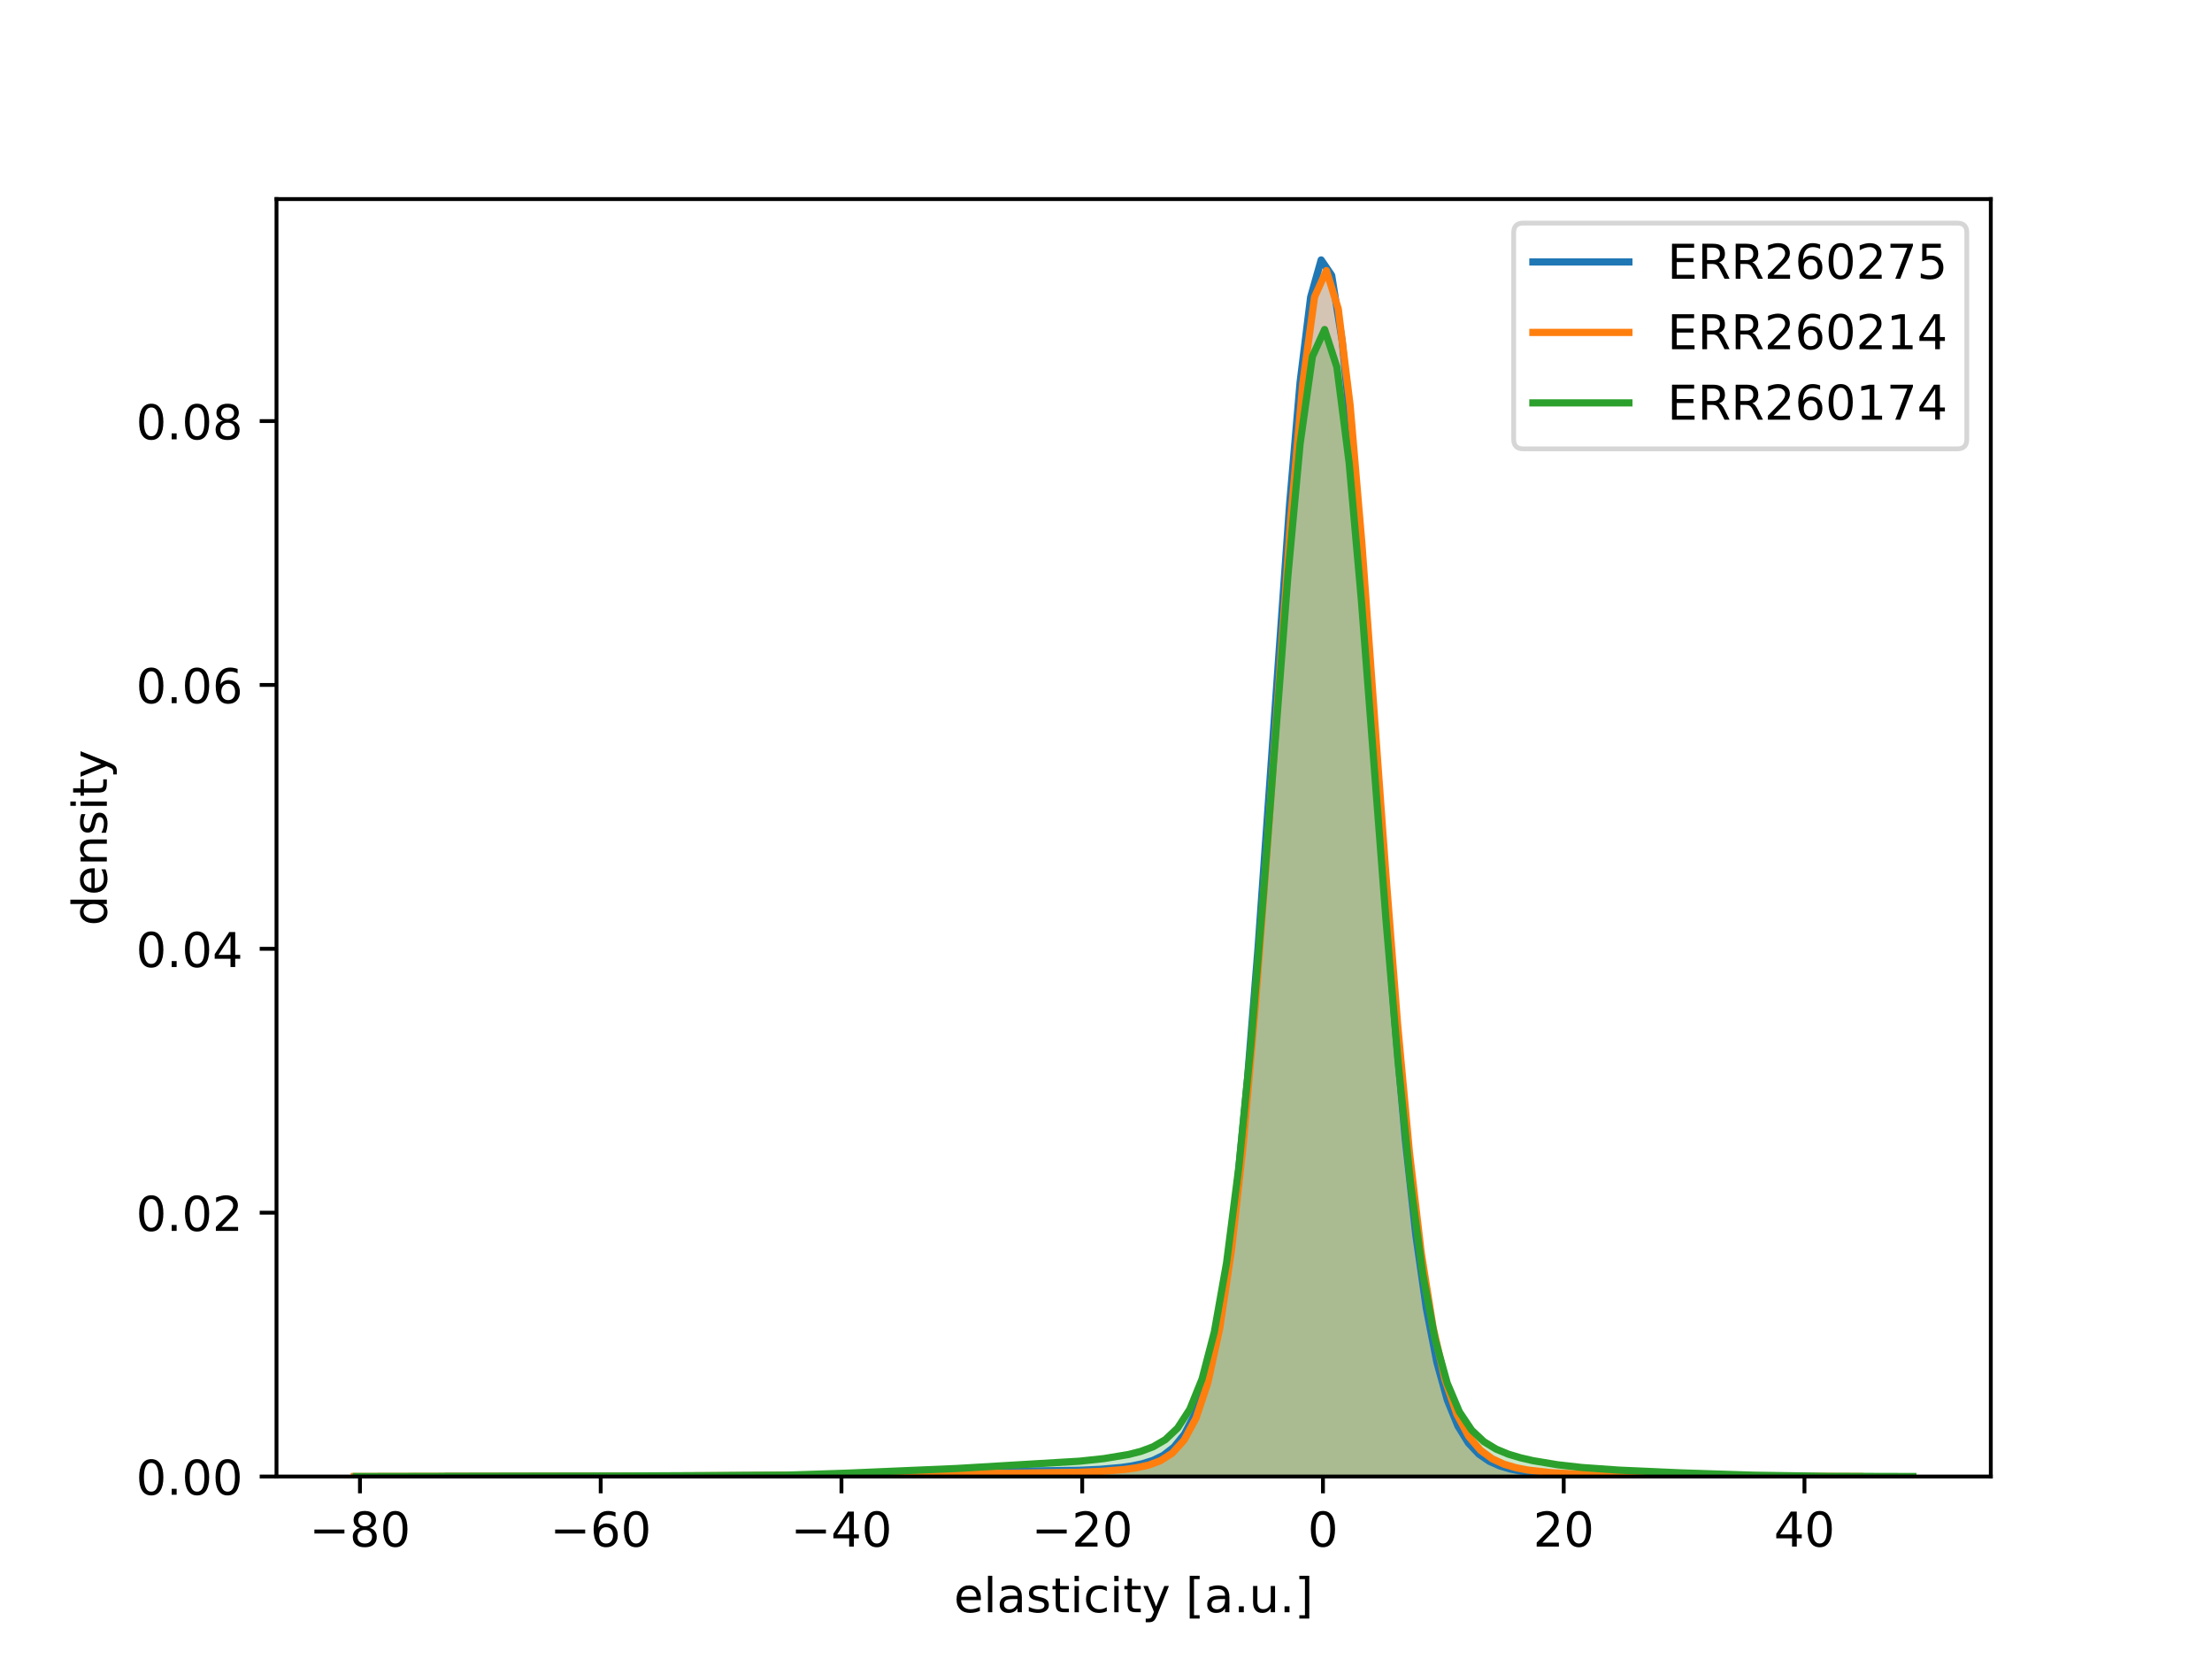<?xml version="1.0" encoding="utf-8" standalone="no"?>
<!DOCTYPE svg PUBLIC "-//W3C//DTD SVG 1.1//EN"
  "http://www.w3.org/Graphics/SVG/1.1/DTD/svg11.dtd">
<!-- Created with matplotlib (https://matplotlib.org/) -->
<svg height="345.6pt" version="1.1" viewBox="0 0 460.8 345.6" width="460.8pt" xmlns="http://www.w3.org/2000/svg" xmlns:xlink="http://www.w3.org/1999/xlink">
 <defs>
  <style type="text/css">
*{stroke-linecap:butt;stroke-linejoin:round;}
  </style>
 </defs>
 <g id="figure_1">
  <g id="patch_1">
   <path d="M 0 345.6 
L 460.8 345.6 
L 460.8 0 
L 0 0 
z
" style="fill:#ffffff;"/>
  </g>
  <g id="axes_1">
   <g id="patch_2">
    <path d="M 57.6 307.584 
L 414.72 307.584 
L 414.72 41.472 
L 57.6 41.472 
z
" style="fill:#ffffff;"/>
   </g>
   <g id="PolyCollection_1">
    <path clip-path="url(#p116150499f)" d="M 93.398 307.584 
L 93.398 307.584 
L 95.588 307.584 
L 97.779 307.584 
L 99.97 307.584 
L 102.16 307.584 
L 104.351 307.584 
L 106.542 307.584 
L 108.732 307.584 
L 110.923 307.584 
L 113.114 307.584 
L 115.304 307.584 
L 117.495 307.584 
L 119.686 307.584 
L 121.876 307.584 
L 124.067 307.584 
L 126.258 307.584 
L 128.448 307.584 
L 130.639 307.584 
L 132.829 307.584 
L 135.02 307.584 
L 137.211 307.584 
L 139.401 307.584 
L 141.592 307.584 
L 143.783 307.584 
L 145.973 307.584 
L 148.164 307.584 
L 150.355 307.584 
L 152.545 307.584 
L 154.736 307.584 
L 156.927 307.584 
L 159.117 307.584 
L 161.308 307.584 
L 163.499 307.584 
L 165.689 307.584 
L 167.88 307.584 
L 170.07 307.584 
L 172.261 307.584 
L 174.452 307.584 
L 176.642 307.584 
L 178.833 307.584 
L 181.024 307.584 
L 183.214 307.584 
L 185.405 307.584 
L 187.596 307.584 
L 189.786 307.584 
L 191.977 307.584 
L 194.168 307.584 
L 196.358 307.584 
L 198.549 307.584 
L 200.74 307.584 
L 202.93 307.584 
L 205.121 307.584 
L 207.312 307.584 
L 209.502 307.584 
L 211.693 307.584 
L 213.883 307.584 
L 216.074 307.584 
L 218.265 307.584 
L 220.455 307.584 
L 222.646 307.584 
L 224.837 307.584 
L 227.027 307.584 
L 229.218 307.584 
L 231.409 307.584 
L 233.599 307.584 
L 235.79 307.584 
L 237.981 307.584 
L 240.171 307.584 
L 242.362 307.584 
L 244.553 307.584 
L 246.743 307.584 
L 248.934 307.584 
L 251.125 307.584 
L 253.315 307.584 
L 255.506 307.584 
L 257.696 307.584 
L 259.887 307.584 
L 262.078 307.584 
L 264.268 307.584 
L 266.459 307.584 
L 268.65 307.584 
L 270.84 307.584 
L 273.031 307.584 
L 275.222 307.584 
L 277.412 307.584 
L 279.603 307.584 
L 281.794 307.584 
L 283.984 307.584 
L 286.175 307.584 
L 288.366 307.584 
L 290.556 307.584 
L 292.747 307.584 
L 294.938 307.584 
L 297.128 307.584 
L 299.319 307.584 
L 301.509 307.584 
L 303.7 307.584 
L 305.891 307.584 
L 308.081 307.584 
L 310.272 307.584 
L 312.463 307.584 
L 314.653 307.584 
L 316.844 307.584 
L 319.035 307.584 
L 321.225 307.584 
L 323.416 307.584 
L 325.607 307.584 
L 327.797 307.584 
L 329.988 307.584 
L 332.179 307.584 
L 334.369 307.584 
L 336.56 307.584 
L 338.751 307.584 
L 340.941 307.584 
L 343.132 307.584 
L 345.322 307.584 
L 347.513 307.584 
L 349.704 307.584 
L 351.894 307.584 
L 354.085 307.584 
L 356.276 307.584 
L 358.466 307.584 
L 360.657 307.584 
L 362.848 307.584 
L 365.038 307.584 
L 367.229 307.584 
L 369.42 307.584 
L 371.61 307.584 
L 371.61 307.584 
L 371.61 307.584 
L 369.42 307.584 
L 367.229 307.583 
L 365.038 307.583 
L 362.848 307.582 
L 360.657 307.581 
L 358.466 307.579 
L 356.276 307.576 
L 354.085 307.572 
L 351.894 307.567 
L 349.704 307.56 
L 347.513 307.551 
L 345.322 307.539 
L 343.132 307.525 
L 340.941 307.507 
L 338.751 307.486 
L 336.56 307.46 
L 334.369 307.429 
L 332.179 307.39 
L 329.988 307.342 
L 327.797 307.281 
L 325.607 307.202 
L 323.416 307.095 
L 321.225 306.95 
L 319.035 306.746 
L 316.844 306.455 
L 314.653 306.028 
L 312.463 305.39 
L 310.272 304.418 
L 308.081 302.92 
L 305.891 300.602 
L 303.7 297.042 
L 301.509 291.669 
L 299.319 283.77 
L 297.128 272.547 
L 294.938 257.24 
L 292.747 237.324 
L 290.556 212.745 
L 288.366 184.158 
L 286.175 153.076 
L 283.984 121.858 
L 281.794 93.471 
L 279.603 71.055 
L 277.412 57.35 
L 275.222 54.144 
L 273.031 61.884 
L 270.84 79.576 
L 268.65 104.997 
L 266.459 135.163 
L 264.268 166.906 
L 262.078 197.42 
L 259.887 224.633 
L 257.696 247.36 
L 255.506 265.253 
L 253.315 278.601 
L 251.125 288.084 
L 248.934 294.536 
L 246.743 298.767 
L 244.553 301.467 
L 242.362 303.166 
L 240.171 304.236 
L 237.981 304.923 
L 235.79 305.38 
L 233.599 305.696 
L 231.409 305.922 
L 229.218 306.086 
L 227.027 306.204 
L 224.837 306.288 
L 222.646 306.345 
L 220.455 306.382 
L 218.265 306.407 
L 216.074 306.426 
L 213.883 306.445 
L 211.693 306.469 
L 209.502 306.502 
L 207.312 306.544 
L 205.121 306.595 
L 202.93 306.654 
L 200.74 306.718 
L 198.549 306.784 
L 196.358 306.848 
L 194.168 306.908 
L 191.977 306.962 
L 189.786 307.01 
L 187.596 307.051 
L 185.405 307.086 
L 183.214 307.117 
L 181.024 307.145 
L 178.833 307.172 
L 176.642 307.198 
L 174.452 307.224 
L 172.261 307.251 
L 170.07 307.279 
L 167.88 307.306 
L 165.689 307.334 
L 163.499 307.359 
L 161.308 307.383 
L 159.117 307.404 
L 156.927 307.423 
L 154.736 307.439 
L 152.545 307.453 
L 150.355 307.464 
L 148.164 307.474 
L 145.973 307.483 
L 143.783 307.491 
L 141.592 307.498 
L 139.401 307.504 
L 137.211 307.508 
L 135.02 307.512 
L 132.829 307.515 
L 130.639 307.518 
L 128.448 307.52 
L 126.258 307.524 
L 124.067 307.528 
L 121.876 307.534 
L 119.686 307.54 
L 117.495 307.547 
L 115.304 307.553 
L 113.114 307.56 
L 110.923 307.566 
L 108.732 307.571 
L 106.542 307.575 
L 104.351 307.578 
L 102.16 307.58 
L 99.97 307.582 
L 97.779 307.583 
L 95.588 307.583 
L 93.398 307.584 
z
" style="fill:#1f77b4;fill-opacity:0.25;"/>
   </g>
   <g id="PolyCollection_2">
    <path clip-path="url(#p116150499f)" d="M 73.833 307.584 
L 73.833 307.584 
L 76.302 307.584 
L 78.771 307.584 
L 81.241 307.584 
L 83.71 307.584 
L 86.179 307.584 
L 88.649 307.584 
L 91.118 307.584 
L 93.587 307.584 
L 96.057 307.584 
L 98.526 307.584 
L 100.995 307.584 
L 103.464 307.584 
L 105.934 307.584 
L 108.403 307.584 
L 110.872 307.584 
L 113.342 307.584 
L 115.811 307.584 
L 118.28 307.584 
L 120.75 307.584 
L 123.219 307.584 
L 125.688 307.584 
L 128.158 307.584 
L 130.627 307.584 
L 133.096 307.584 
L 135.566 307.584 
L 138.035 307.584 
L 140.504 307.584 
L 142.973 307.584 
L 145.443 307.584 
L 147.912 307.584 
L 150.381 307.584 
L 152.851 307.584 
L 155.32 307.584 
L 157.789 307.584 
L 160.259 307.584 
L 162.728 307.584 
L 165.197 307.584 
L 167.667 307.584 
L 170.136 307.584 
L 172.605 307.584 
L 175.075 307.584 
L 177.544 307.584 
L 180.013 307.584 
L 182.482 307.584 
L 184.952 307.584 
L 187.421 307.584 
L 189.89 307.584 
L 192.36 307.584 
L 194.829 307.584 
L 197.298 307.584 
L 199.768 307.584 
L 202.237 307.584 
L 204.706 307.584 
L 207.176 307.584 
L 209.645 307.584 
L 212.114 307.584 
L 214.583 307.584 
L 217.053 307.584 
L 219.522 307.584 
L 221.991 307.584 
L 224.461 307.584 
L 226.93 307.584 
L 229.399 307.584 
L 231.869 307.584 
L 234.338 307.584 
L 236.807 307.584 
L 239.277 307.584 
L 241.746 307.584 
L 244.215 307.584 
L 246.685 307.584 
L 249.154 307.584 
L 251.623 307.584 
L 254.092 307.584 
L 256.562 307.584 
L 259.031 307.584 
L 261.5 307.584 
L 263.97 307.584 
L 266.439 307.584 
L 268.908 307.584 
L 271.378 307.584 
L 273.847 307.584 
L 276.316 307.584 
L 278.786 307.584 
L 281.255 307.584 
L 283.724 307.584 
L 286.194 307.584 
L 288.663 307.584 
L 291.132 307.584 
L 293.601 307.584 
L 296.071 307.584 
L 298.54 307.584 
L 301.009 307.584 
L 303.479 307.584 
L 305.948 307.584 
L 308.417 307.584 
L 310.887 307.584 
L 313.356 307.584 
L 315.825 307.584 
L 318.295 307.584 
L 320.764 307.584 
L 323.233 307.584 
L 325.703 307.584 
L 328.172 307.584 
L 330.641 307.584 
L 333.11 307.584 
L 335.58 307.584 
L 338.049 307.584 
L 340.518 307.584 
L 342.988 307.584 
L 345.457 307.584 
L 347.926 307.584 
L 350.396 307.584 
L 352.865 307.584 
L 355.334 307.584 
L 357.804 307.584 
L 360.273 307.584 
L 362.742 307.584 
L 365.212 307.584 
L 367.681 307.584 
L 370.15 307.584 
L 372.619 307.584 
L 375.089 307.584 
L 377.558 307.584 
L 380.027 307.584 
L 382.497 307.584 
L 384.966 307.584 
L 387.435 307.584 
L 387.435 307.584 
L 387.435 307.584 
L 384.966 307.583 
L 382.497 307.582 
L 380.027 307.58 
L 377.558 307.577 
L 375.089 307.571 
L 372.619 307.561 
L 370.15 307.545 
L 367.681 307.523 
L 365.212 307.493 
L 362.742 307.454 
L 360.273 307.408 
L 357.804 307.356 
L 355.334 307.304 
L 352.865 307.255 
L 350.396 307.214 
L 347.926 307.184 
L 345.457 307.167 
L 342.988 307.16 
L 340.518 307.161 
L 338.049 307.163 
L 335.58 307.16 
L 333.11 307.145 
L 330.641 307.108 
L 328.172 307.044 
L 325.703 306.94 
L 323.233 306.785 
L 320.764 306.561 
L 318.295 306.236 
L 315.825 305.759 
L 313.356 305.037 
L 310.887 303.911 
L 308.417 302.111 
L 305.948 299.212 
L 303.479 294.582 
L 301.009 287.366 
L 298.54 276.528 
L 296.071 261 
L 293.601 239.961 
L 291.132 213.215 
L 288.663 181.593 
L 286.194 147.21 
L 283.724 113.431 
L 281.255 84.422 
L 278.786 64.342 
L 276.316 56.368 
L 273.847 61.865 
L 271.378 80.008 
L 268.908 107.991 
L 266.439 141.749 
L 263.97 176.945 
L 261.5 209.873 
L 259.031 238.038 
L 256.562 260.309 
L 254.092 276.715 
L 251.623 288.044 
L 249.154 295.424 
L 246.685 299.995 
L 244.215 302.715 
L 241.746 304.295 
L 239.277 305.213 
L 236.807 305.761 
L 234.338 306.108 
L 231.869 306.343 
L 229.399 306.51 
L 226.93 306.631 
L 224.461 306.717 
L 221.991 306.777 
L 219.522 306.818 
L 217.053 306.846 
L 214.583 306.868 
L 212.114 306.889 
L 209.645 306.911 
L 207.176 306.933 
L 204.706 306.953 
L 202.237 306.968 
L 199.768 306.975 
L 197.298 306.973 
L 194.829 306.964 
L 192.36 306.952 
L 189.89 306.943 
L 187.421 306.942 
L 184.952 306.954 
L 182.482 306.979 
L 180.013 307.016 
L 177.544 307.062 
L 175.075 307.113 
L 172.605 307.164 
L 170.136 307.213 
L 167.667 307.258 
L 165.197 307.3 
L 162.728 307.338 
L 160.259 307.373 
L 157.789 307.403 
L 155.32 307.428 
L 152.851 307.447 
L 150.381 307.46 
L 147.912 307.467 
L 145.443 307.47 
L 142.973 307.471 
L 140.504 307.471 
L 138.035 307.473 
L 135.566 307.477 
L 133.096 307.485 
L 130.627 307.495 
L 128.158 307.508 
L 125.688 307.522 
L 123.219 307.535 
L 120.75 307.547 
L 118.28 307.556 
L 115.811 307.563 
L 113.342 307.568 
L 110.872 307.571 
L 108.403 307.573 
L 105.934 307.574 
L 103.464 307.574 
L 100.995 307.575 
L 98.526 307.576 
L 96.057 307.577 
L 93.587 307.579 
L 91.118 307.58 
L 88.649 307.581 
L 86.179 307.582 
L 83.71 307.583 
L 81.241 307.583 
L 78.771 307.584 
L 76.302 307.584 
L 73.833 307.584 
z
" style="fill:#ff7f0e;fill-opacity:0.25;"/>
   </g>
   <g id="PolyCollection_3">
    <path clip-path="url(#p116150499f)" d="M 74.254 307.584 
L 74.254 307.584 
L 76.807 307.584 
L 79.36 307.584 
L 81.913 307.584 
L 84.466 307.584 
L 87.019 307.584 
L 89.572 307.584 
L 92.125 307.584 
L 94.678 307.584 
L 97.231 307.584 
L 99.784 307.584 
L 102.337 307.584 
L 104.89 307.584 
L 107.443 307.584 
L 109.996 307.584 
L 112.549 307.584 
L 115.102 307.584 
L 117.655 307.584 
L 120.208 307.584 
L 122.761 307.584 
L 125.314 307.584 
L 127.867 307.584 
L 130.42 307.584 
L 132.973 307.584 
L 135.526 307.584 
L 138.079 307.584 
L 140.632 307.584 
L 143.185 307.584 
L 145.738 307.584 
L 148.291 307.584 
L 150.845 307.584 
L 153.398 307.584 
L 155.951 307.584 
L 158.504 307.584 
L 161.057 307.584 
L 163.61 307.584 
L 166.163 307.584 
L 168.716 307.584 
L 171.269 307.584 
L 173.822 307.584 
L 176.375 307.584 
L 178.928 307.584 
L 181.481 307.584 
L 184.034 307.584 
L 186.587 307.584 
L 189.14 307.584 
L 191.693 307.584 
L 194.246 307.584 
L 196.799 307.584 
L 199.352 307.584 
L 201.905 307.584 
L 204.458 307.584 
L 207.011 307.584 
L 209.564 307.584 
L 212.117 307.584 
L 214.67 307.584 
L 217.223 307.584 
L 219.776 307.584 
L 222.329 307.584 
L 224.882 307.584 
L 227.435 307.584 
L 229.988 307.584 
L 232.541 307.584 
L 235.094 307.584 
L 237.647 307.584 
L 240.2 307.584 
L 242.753 307.584 
L 245.306 307.584 
L 247.859 307.584 
L 250.412 307.584 
L 252.965 307.584 
L 255.518 307.584 
L 258.071 307.584 
L 260.624 307.584 
L 263.177 307.584 
L 265.73 307.584 
L 268.283 307.584 
L 270.836 307.584 
L 273.389 307.584 
L 275.942 307.584 
L 278.495 307.584 
L 281.048 307.584 
L 283.601 307.584 
L 286.154 307.584 
L 288.707 307.584 
L 291.261 307.584 
L 293.814 307.584 
L 296.367 307.584 
L 298.92 307.584 
L 301.473 307.584 
L 304.026 307.584 
L 306.579 307.584 
L 309.132 307.584 
L 311.685 307.584 
L 314.238 307.584 
L 316.791 307.584 
L 319.344 307.584 
L 321.897 307.584 
L 324.45 307.584 
L 327.003 307.584 
L 329.556 307.584 
L 332.109 307.584 
L 334.662 307.584 
L 337.215 307.584 
L 339.768 307.584 
L 342.321 307.584 
L 344.874 307.584 
L 347.427 307.584 
L 349.98 307.584 
L 352.533 307.584 
L 355.086 307.584 
L 357.639 307.584 
L 360.192 307.584 
L 362.745 307.584 
L 365.298 307.584 
L 367.851 307.584 
L 370.404 307.584 
L 372.957 307.584 
L 375.51 307.584 
L 378.063 307.584 
L 380.616 307.584 
L 383.169 307.584 
L 385.722 307.584 
L 388.275 307.584 
L 390.828 307.584 
L 393.381 307.584 
L 395.934 307.584 
L 398.487 307.584 
L 398.487 307.583 
L 398.487 307.583 
L 395.934 307.582 
L 393.381 307.581 
L 390.828 307.578 
L 388.275 307.574 
L 385.722 307.566 
L 383.169 307.555 
L 380.616 307.539 
L 378.063 307.518 
L 375.51 307.49 
L 372.957 307.457 
L 370.404 307.416 
L 367.851 307.368 
L 365.298 307.312 
L 362.745 307.249 
L 360.192 307.177 
L 357.639 307.098 
L 355.086 307.01 
L 352.533 306.916 
L 349.98 306.817 
L 347.427 306.714 
L 344.874 306.608 
L 342.321 306.497 
L 339.768 306.38 
L 337.215 306.25 
L 334.662 306.101 
L 332.109 305.924 
L 329.556 305.71 
L 327.003 305.45 
L 324.45 305.134 
L 321.897 304.75 
L 319.344 304.281 
L 316.791 303.696 
L 314.238 302.934 
L 311.685 301.881 
L 309.132 300.331 
L 306.579 297.932 
L 304.026 294.127 
L 301.473 288.112 
L 298.92 278.853 
L 296.367 265.205 
L 293.814 246.182 
L 291.261 221.365 
L 288.707 191.358 
L 286.154 158.132 
L 283.601 125.038 
L 281.048 96.365 
L 278.495 76.461 
L 275.942 68.647 
L 273.389 74.297 
L 270.836 92.443 
L 268.283 120.047 
L 265.73 152.849 
L 263.177 186.456 
L 260.624 217.285 
L 258.071 243.099 
L 255.518 263.07 
L 252.965 277.479 
L 250.412 287.261 
L 247.859 293.576 
L 245.306 297.506 
L 242.753 299.911 
L 240.2 301.396 
L 237.647 302.349 
L 235.094 303 
L 232.541 303.477 
L 229.988 303.848 
L 227.435 304.147 
L 224.882 304.393 
L 222.329 304.599 
L 219.776 304.775 
L 217.223 304.929 
L 214.67 305.07 
L 212.117 305.206 
L 209.564 305.342 
L 207.011 305.481 
L 204.458 305.624 
L 201.905 305.768 
L 199.352 305.91 
L 196.799 306.046 
L 194.246 306.172 
L 191.693 306.289 
L 189.14 306.397 
L 186.587 306.498 
L 184.034 306.595 
L 181.481 306.692 
L 178.928 306.791 
L 176.375 306.89 
L 173.822 306.988 
L 171.269 307.082 
L 168.716 307.169 
L 166.163 307.245 
L 163.61 307.307 
L 161.057 307.356 
L 158.504 307.39 
L 155.951 307.413 
L 153.398 307.427 
L 150.845 307.435 
L 148.291 307.439 
L 145.738 307.442 
L 143.185 307.445 
L 140.632 307.449 
L 138.079 307.454 
L 135.526 307.46 
L 132.973 307.467 
L 130.42 307.475 
L 127.867 307.483 
L 125.314 307.491 
L 122.761 307.498 
L 120.208 307.506 
L 117.655 307.513 
L 115.102 307.52 
L 112.549 307.528 
L 109.996 307.535 
L 107.443 307.543 
L 104.89 307.551 
L 102.337 307.558 
L 99.784 307.564 
L 97.231 307.57 
L 94.678 307.574 
L 92.125 307.577 
L 89.572 307.58 
L 87.019 307.581 
L 84.466 307.582 
L 81.913 307.583 
L 79.36 307.583 
L 76.807 307.584 
L 74.254 307.584 
z
" style="fill:#2ca02c;fill-opacity:0.25;"/>
   </g>
   <g id="matplotlib.axis_1">
    <g id="xtick_1">
     <g id="line2d_1">
      <defs>
       <path d="M 0 0 
L 0 3.5 
" id="m11289511c4" style="stroke:#000000;stroke-width:0.8;"/>
      </defs>
      <g>
       <use style="stroke:#000000;stroke-width:0.8;" x="74.985" xlink:href="#m11289511c4" y="307.584"/>
      </g>
     </g>
     <g id="text_1">
      <!-- −80 -->
      <defs>
       <path d="M 10.594 35.5 
L 73.188 35.5 
L 73.188 27.203 
L 10.594 27.203 
z
" id="DejaVuSans-8722"/>
       <path d="M 31.781 34.625 
Q 24.75 34.625 20.719 30.859 
Q 16.703 27.094 16.703 20.516 
Q 16.703 13.922 20.719 10.156 
Q 24.75 6.391 31.781 6.391 
Q 38.812 6.391 42.859 10.172 
Q 46.922 13.969 46.922 20.516 
Q 46.922 27.094 42.891 30.859 
Q 38.875 34.625 31.781 34.625 
z
M 21.922 38.812 
Q 15.578 40.375 12.031 44.719 
Q 8.5 49.078 8.5 55.328 
Q 8.5 64.062 14.719 69.141 
Q 20.953 74.219 31.781 74.219 
Q 42.672 74.219 48.875 69.141 
Q 55.078 64.062 55.078 55.328 
Q 55.078 49.078 51.531 44.719 
Q 48 40.375 41.703 38.812 
Q 48.828 37.156 52.797 32.312 
Q 56.781 27.484 56.781 20.516 
Q 56.781 9.906 50.312 4.234 
Q 43.844 -1.422 31.781 -1.422 
Q 19.734 -1.422 13.25 4.234 
Q 6.781 9.906 6.781 20.516 
Q 6.781 27.484 10.781 32.312 
Q 14.797 37.156 21.922 38.812 
z
M 18.312 54.391 
Q 18.312 48.734 21.844 45.562 
Q 25.391 42.391 31.781 42.391 
Q 38.141 42.391 41.719 45.562 
Q 45.312 48.734 45.312 54.391 
Q 45.312 60.062 41.719 63.234 
Q 38.141 66.406 31.781 66.406 
Q 25.391 66.406 21.844 63.234 
Q 18.312 60.062 18.312 54.391 
z
" id="DejaVuSans-56"/>
       <path d="M 31.781 66.406 
Q 24.172 66.406 20.328 58.906 
Q 16.5 51.422 16.5 36.375 
Q 16.5 21.391 20.328 13.891 
Q 24.172 6.391 31.781 6.391 
Q 39.453 6.391 43.281 13.891 
Q 47.125 21.391 47.125 36.375 
Q 47.125 51.422 43.281 58.906 
Q 39.453 66.406 31.781 66.406 
z
M 31.781 74.219 
Q 44.047 74.219 50.516 64.516 
Q 56.984 54.828 56.984 36.375 
Q 56.984 17.969 50.516 8.266 
Q 44.047 -1.422 31.781 -1.422 
Q 19.531 -1.422 13.062 8.266 
Q 6.594 17.969 6.594 36.375 
Q 6.594 54.828 13.062 64.516 
Q 19.531 74.219 31.781 74.219 
z
" id="DejaVuSans-48"/>
      </defs>
      <g transform="translate(64.433 322.182)scale(0.1 -0.1)">
       <use xlink:href="#DejaVuSans-8722"/>
       <use x="83.789" xlink:href="#DejaVuSans-56"/>
       <use x="147.412" xlink:href="#DejaVuSans-48"/>
      </g>
     </g>
    </g>
    <g id="xtick_2">
     <g id="line2d_2">
      <g>
       <use style="stroke:#000000;stroke-width:0.8;" x="125.138" xlink:href="#m11289511c4" y="307.584"/>
      </g>
     </g>
     <g id="text_2">
      <!-- −60 -->
      <defs>
       <path d="M 33.016 40.375 
Q 26.375 40.375 22.484 35.828 
Q 18.609 31.297 18.609 23.391 
Q 18.609 15.531 22.484 10.953 
Q 26.375 6.391 33.016 6.391 
Q 39.656 6.391 43.531 10.953 
Q 47.406 15.531 47.406 23.391 
Q 47.406 31.297 43.531 35.828 
Q 39.656 40.375 33.016 40.375 
z
M 52.594 71.297 
L 52.594 62.312 
Q 48.875 64.062 45.094 64.984 
Q 41.312 65.922 37.594 65.922 
Q 27.828 65.922 22.672 59.328 
Q 17.531 52.734 16.797 39.406 
Q 19.672 43.656 24.016 45.922 
Q 28.375 48.188 33.594 48.188 
Q 44.578 48.188 50.953 41.516 
Q 57.328 34.859 57.328 23.391 
Q 57.328 12.156 50.688 5.359 
Q 44.047 -1.422 33.016 -1.422 
Q 20.359 -1.422 13.672 8.266 
Q 6.984 17.969 6.984 36.375 
Q 6.984 53.656 15.188 63.938 
Q 23.391 74.219 37.203 74.219 
Q 40.922 74.219 44.703 73.484 
Q 48.484 72.75 52.594 71.297 
z
" id="DejaVuSans-54"/>
      </defs>
      <g transform="translate(114.586 322.182)scale(0.1 -0.1)">
       <use xlink:href="#DejaVuSans-8722"/>
       <use x="83.789" xlink:href="#DejaVuSans-54"/>
       <use x="147.412" xlink:href="#DejaVuSans-48"/>
      </g>
     </g>
    </g>
    <g id="xtick_3">
     <g id="line2d_3">
      <g>
       <use style="stroke:#000000;stroke-width:0.8;" x="175.291" xlink:href="#m11289511c4" y="307.584"/>
      </g>
     </g>
     <g id="text_3">
      <!-- −40 -->
      <defs>
       <path d="M 37.797 64.312 
L 12.891 25.391 
L 37.797 25.391 
z
M 35.203 72.906 
L 47.609 72.906 
L 47.609 25.391 
L 58.016 25.391 
L 58.016 17.188 
L 47.609 17.188 
L 47.609 0 
L 37.797 0 
L 37.797 17.188 
L 4.891 17.188 
L 4.891 26.703 
z
" id="DejaVuSans-52"/>
      </defs>
      <g transform="translate(164.739 322.182)scale(0.1 -0.1)">
       <use xlink:href="#DejaVuSans-8722"/>
       <use x="83.789" xlink:href="#DejaVuSans-52"/>
       <use x="147.412" xlink:href="#DejaVuSans-48"/>
      </g>
     </g>
    </g>
    <g id="xtick_4">
     <g id="line2d_4">
      <g>
       <use style="stroke:#000000;stroke-width:0.8;" x="225.444" xlink:href="#m11289511c4" y="307.584"/>
      </g>
     </g>
     <g id="text_4">
      <!-- −20 -->
      <defs>
       <path d="M 19.188 8.297 
L 53.609 8.297 
L 53.609 0 
L 7.328 0 
L 7.328 8.297 
Q 12.938 14.109 22.625 23.891 
Q 32.328 33.688 34.812 36.531 
Q 39.547 41.844 41.422 45.531 
Q 43.312 49.219 43.312 52.781 
Q 43.312 58.594 39.234 62.25 
Q 35.156 65.922 28.609 65.922 
Q 23.969 65.922 18.812 64.312 
Q 13.672 62.703 7.812 59.422 
L 7.812 69.391 
Q 13.766 71.781 18.938 73 
Q 24.125 74.219 28.422 74.219 
Q 39.75 74.219 46.484 68.547 
Q 53.219 62.891 53.219 53.422 
Q 53.219 48.922 51.531 44.891 
Q 49.859 40.875 45.406 35.406 
Q 44.188 33.984 37.641 27.219 
Q 31.109 20.453 19.188 8.297 
z
" id="DejaVuSans-50"/>
      </defs>
      <g transform="translate(214.892 322.182)scale(0.1 -0.1)">
       <use xlink:href="#DejaVuSans-8722"/>
       <use x="83.789" xlink:href="#DejaVuSans-50"/>
       <use x="147.412" xlink:href="#DejaVuSans-48"/>
      </g>
     </g>
    </g>
    <g id="xtick_5">
     <g id="line2d_5">
      <g>
       <use style="stroke:#000000;stroke-width:0.8;" x="275.597" xlink:href="#m11289511c4" y="307.584"/>
      </g>
     </g>
     <g id="text_5">
      <!-- 0 -->
      <g transform="translate(272.416 322.182)scale(0.1 -0.1)">
       <use xlink:href="#DejaVuSans-48"/>
      </g>
     </g>
    </g>
    <g id="xtick_6">
     <g id="line2d_6">
      <g>
       <use style="stroke:#000000;stroke-width:0.8;" x="325.75" xlink:href="#m11289511c4" y="307.584"/>
      </g>
     </g>
     <g id="text_6">
      <!-- 20 -->
      <g transform="translate(319.387 322.182)scale(0.1 -0.1)">
       <use xlink:href="#DejaVuSans-50"/>
       <use x="63.623" xlink:href="#DejaVuSans-48"/>
      </g>
     </g>
    </g>
    <g id="xtick_7">
     <g id="line2d_7">
      <g>
       <use style="stroke:#000000;stroke-width:0.8;" x="375.902" xlink:href="#m11289511c4" y="307.584"/>
      </g>
     </g>
     <g id="text_7">
      <!-- 40 -->
      <g transform="translate(369.54 322.182)scale(0.1 -0.1)">
       <use xlink:href="#DejaVuSans-52"/>
       <use x="63.623" xlink:href="#DejaVuSans-48"/>
      </g>
     </g>
    </g>
    <g id="text_8">
     <!-- elasticity [a.u.] -->
     <defs>
      <path d="M 56.203 29.594 
L 56.203 25.203 
L 14.891 25.203 
Q 15.484 15.922 20.484 11.062 
Q 25.484 6.203 34.422 6.203 
Q 39.594 6.203 44.453 7.469 
Q 49.312 8.734 54.109 11.281 
L 54.109 2.781 
Q 49.266 0.734 44.188 -0.344 
Q 39.109 -1.422 33.891 -1.422 
Q 20.797 -1.422 13.156 6.188 
Q 5.516 13.812 5.516 26.812 
Q 5.516 40.234 12.766 48.109 
Q 20.016 56 32.328 56 
Q 43.359 56 49.781 48.891 
Q 56.203 41.797 56.203 29.594 
z
M 47.219 32.234 
Q 47.125 39.594 43.094 43.984 
Q 39.062 48.391 32.422 48.391 
Q 24.906 48.391 20.391 44.141 
Q 15.875 39.891 15.188 32.172 
z
" id="DejaVuSans-101"/>
      <path d="M 9.422 75.984 
L 18.406 75.984 
L 18.406 0 
L 9.422 0 
z
" id="DejaVuSans-108"/>
      <path d="M 34.281 27.484 
Q 23.391 27.484 19.188 25 
Q 14.984 22.516 14.984 16.5 
Q 14.984 11.719 18.141 8.906 
Q 21.297 6.109 26.703 6.109 
Q 34.188 6.109 38.703 11.406 
Q 43.219 16.703 43.219 25.484 
L 43.219 27.484 
z
M 52.203 31.203 
L 52.203 0 
L 43.219 0 
L 43.219 8.297 
Q 40.141 3.328 35.547 0.953 
Q 30.953 -1.422 24.312 -1.422 
Q 15.922 -1.422 10.953 3.297 
Q 6 8.016 6 15.922 
Q 6 25.141 12.172 29.828 
Q 18.359 34.516 30.609 34.516 
L 43.219 34.516 
L 43.219 35.406 
Q 43.219 41.609 39.141 45 
Q 35.062 48.391 27.688 48.391 
Q 23 48.391 18.547 47.266 
Q 14.109 46.141 10.016 43.891 
L 10.016 52.203 
Q 14.938 54.109 19.578 55.047 
Q 24.219 56 28.609 56 
Q 40.484 56 46.344 49.844 
Q 52.203 43.703 52.203 31.203 
z
" id="DejaVuSans-97"/>
      <path d="M 44.281 53.078 
L 44.281 44.578 
Q 40.484 46.531 36.375 47.5 
Q 32.281 48.484 27.875 48.484 
Q 21.188 48.484 17.844 46.438 
Q 14.5 44.391 14.5 40.281 
Q 14.5 37.156 16.891 35.375 
Q 19.281 33.594 26.516 31.984 
L 29.594 31.297 
Q 39.156 29.25 43.188 25.516 
Q 47.219 21.781 47.219 15.094 
Q 47.219 7.469 41.188 3.016 
Q 35.156 -1.422 24.609 -1.422 
Q 20.219 -1.422 15.453 -0.562 
Q 10.688 0.297 5.422 2 
L 5.422 11.281 
Q 10.406 8.688 15.234 7.391 
Q 20.062 6.109 24.812 6.109 
Q 31.156 6.109 34.562 8.281 
Q 37.984 10.453 37.984 14.406 
Q 37.984 18.062 35.516 20.016 
Q 33.062 21.969 24.703 23.781 
L 21.578 24.516 
Q 13.234 26.266 9.516 29.906 
Q 5.812 33.547 5.812 39.891 
Q 5.812 47.609 11.281 51.797 
Q 16.75 56 26.812 56 
Q 31.781 56 36.172 55.266 
Q 40.578 54.547 44.281 53.078 
z
" id="DejaVuSans-115"/>
      <path d="M 18.312 70.219 
L 18.312 54.688 
L 36.812 54.688 
L 36.812 47.703 
L 18.312 47.703 
L 18.312 18.016 
Q 18.312 11.328 20.141 9.422 
Q 21.969 7.516 27.594 7.516 
L 36.812 7.516 
L 36.812 0 
L 27.594 0 
Q 17.188 0 13.234 3.875 
Q 9.281 7.766 9.281 18.016 
L 9.281 47.703 
L 2.688 47.703 
L 2.688 54.688 
L 9.281 54.688 
L 9.281 70.219 
z
" id="DejaVuSans-116"/>
      <path d="M 9.422 54.688 
L 18.406 54.688 
L 18.406 0 
L 9.422 0 
z
M 9.422 75.984 
L 18.406 75.984 
L 18.406 64.594 
L 9.422 64.594 
z
" id="DejaVuSans-105"/>
      <path d="M 48.781 52.594 
L 48.781 44.188 
Q 44.969 46.297 41.141 47.344 
Q 37.312 48.391 33.406 48.391 
Q 24.656 48.391 19.812 42.844 
Q 14.984 37.312 14.984 27.297 
Q 14.984 17.281 19.812 11.734 
Q 24.656 6.203 33.406 6.203 
Q 37.312 6.203 41.141 7.25 
Q 44.969 8.297 48.781 10.406 
L 48.781 2.094 
Q 45.016 0.344 40.984 -0.531 
Q 36.969 -1.422 32.422 -1.422 
Q 20.062 -1.422 12.781 6.344 
Q 5.516 14.109 5.516 27.297 
Q 5.516 40.672 12.859 48.328 
Q 20.219 56 33.016 56 
Q 37.156 56 41.109 55.141 
Q 45.062 54.297 48.781 52.594 
z
" id="DejaVuSans-99"/>
      <path d="M 32.172 -5.078 
Q 28.375 -14.844 24.75 -17.812 
Q 21.141 -20.797 15.094 -20.797 
L 7.906 -20.797 
L 7.906 -13.281 
L 13.188 -13.281 
Q 16.891 -13.281 18.938 -11.516 
Q 21 -9.766 23.484 -3.219 
L 25.094 0.875 
L 2.984 54.688 
L 12.5 54.688 
L 29.594 11.922 
L 46.688 54.688 
L 56.203 54.688 
z
" id="DejaVuSans-121"/>
      <path id="DejaVuSans-32"/>
      <path d="M 8.594 75.984 
L 29.297 75.984 
L 29.297 69 
L 17.578 69 
L 17.578 -6.203 
L 29.297 -6.203 
L 29.297 -13.188 
L 8.594 -13.188 
z
" id="DejaVuSans-91"/>
      <path d="M 10.688 12.406 
L 21 12.406 
L 21 0 
L 10.688 0 
z
" id="DejaVuSans-46"/>
      <path d="M 8.5 21.578 
L 8.5 54.688 
L 17.484 54.688 
L 17.484 21.922 
Q 17.484 14.156 20.5 10.266 
Q 23.531 6.391 29.594 6.391 
Q 36.859 6.391 41.078 11.031 
Q 45.312 15.672 45.312 23.688 
L 45.312 54.688 
L 54.297 54.688 
L 54.297 0 
L 45.312 0 
L 45.312 8.406 
Q 42.047 3.422 37.719 1 
Q 33.406 -1.422 27.688 -1.422 
Q 18.266 -1.422 13.375 4.438 
Q 8.5 10.297 8.5 21.578 
z
M 31.109 56 
z
" id="DejaVuSans-117"/>
      <path d="M 30.422 75.984 
L 30.422 -13.188 
L 9.719 -13.188 
L 9.719 -6.203 
L 21.391 -6.203 
L 21.391 69 
L 9.719 69 
L 9.719 75.984 
z
" id="DejaVuSans-93"/>
     </defs>
     <g transform="translate(198.717 335.861)scale(0.1 -0.1)">
      <use xlink:href="#DejaVuSans-101"/>
      <use x="61.523" xlink:href="#DejaVuSans-108"/>
      <use x="89.307" xlink:href="#DejaVuSans-97"/>
      <use x="150.586" xlink:href="#DejaVuSans-115"/>
      <use x="202.686" xlink:href="#DejaVuSans-116"/>
      <use x="241.895" xlink:href="#DejaVuSans-105"/>
      <use x="269.678" xlink:href="#DejaVuSans-99"/>
      <use x="324.658" xlink:href="#DejaVuSans-105"/>
      <use x="352.441" xlink:href="#DejaVuSans-116"/>
      <use x="391.65" xlink:href="#DejaVuSans-121"/>
      <use x="450.83" xlink:href="#DejaVuSans-32"/>
      <use x="482.617" xlink:href="#DejaVuSans-91"/>
      <use x="521.631" xlink:href="#DejaVuSans-97"/>
      <use x="582.91" xlink:href="#DejaVuSans-46"/>
      <use x="614.697" xlink:href="#DejaVuSans-117"/>
      <use x="678.076" xlink:href="#DejaVuSans-46"/>
      <use x="709.863" xlink:href="#DejaVuSans-93"/>
     </g>
    </g>
   </g>
   <g id="matplotlib.axis_2">
    <g id="ytick_1">
     <g id="line2d_8">
      <defs>
       <path d="M 0 0 
L -3.5 0 
" id="m30cb84dad3" style="stroke:#000000;stroke-width:0.8;"/>
      </defs>
      <g>
       <use style="stroke:#000000;stroke-width:0.8;" x="57.6" xlink:href="#m30cb84dad3" y="307.584"/>
      </g>
     </g>
     <g id="text_9">
      <!-- 0.00 -->
      <g transform="translate(28.334 311.383)scale(0.1 -0.1)">
       <use xlink:href="#DejaVuSans-48"/>
       <use x="63.623" xlink:href="#DejaVuSans-46"/>
       <use x="95.41" xlink:href="#DejaVuSans-48"/>
       <use x="159.033" xlink:href="#DejaVuSans-48"/>
      </g>
     </g>
    </g>
    <g id="ytick_2">
     <g id="line2d_9">
      <g>
       <use style="stroke:#000000;stroke-width:0.8;" x="57.6" xlink:href="#m30cb84dad3" y="252.618"/>
      </g>
     </g>
     <g id="text_10">
      <!-- 0.02 -->
      <g transform="translate(28.334 256.417)scale(0.1 -0.1)">
       <use xlink:href="#DejaVuSans-48"/>
       <use x="63.623" xlink:href="#DejaVuSans-46"/>
       <use x="95.41" xlink:href="#DejaVuSans-48"/>
       <use x="159.033" xlink:href="#DejaVuSans-50"/>
      </g>
     </g>
    </g>
    <g id="ytick_3">
     <g id="line2d_10">
      <g>
       <use style="stroke:#000000;stroke-width:0.8;" x="57.6" xlink:href="#m30cb84dad3" y="197.652"/>
      </g>
     </g>
     <g id="text_11">
      <!-- 0.04 -->
      <g transform="translate(28.334 201.451)scale(0.1 -0.1)">
       <use xlink:href="#DejaVuSans-48"/>
       <use x="63.623" xlink:href="#DejaVuSans-46"/>
       <use x="95.41" xlink:href="#DejaVuSans-48"/>
       <use x="159.033" xlink:href="#DejaVuSans-52"/>
      </g>
     </g>
    </g>
    <g id="ytick_4">
     <g id="line2d_11">
      <g>
       <use style="stroke:#000000;stroke-width:0.8;" x="57.6" xlink:href="#m30cb84dad3" y="142.686"/>
      </g>
     </g>
     <g id="text_12">
      <!-- 0.06 -->
      <g transform="translate(28.334 146.485)scale(0.1 -0.1)">
       <use xlink:href="#DejaVuSans-48"/>
       <use x="63.623" xlink:href="#DejaVuSans-46"/>
       <use x="95.41" xlink:href="#DejaVuSans-48"/>
       <use x="159.033" xlink:href="#DejaVuSans-54"/>
      </g>
     </g>
    </g>
    <g id="ytick_5">
     <g id="line2d_12">
      <g>
       <use style="stroke:#000000;stroke-width:0.8;" x="57.6" xlink:href="#m30cb84dad3" y="87.72"/>
      </g>
     </g>
     <g id="text_13">
      <!-- 0.08 -->
      <g transform="translate(28.334 91.52)scale(0.1 -0.1)">
       <use xlink:href="#DejaVuSans-48"/>
       <use x="63.623" xlink:href="#DejaVuSans-46"/>
       <use x="95.41" xlink:href="#DejaVuSans-48"/>
       <use x="159.033" xlink:href="#DejaVuSans-56"/>
      </g>
     </g>
    </g>
    <g id="text_14">
     <!-- density -->
     <defs>
      <path d="M 45.406 46.391 
L 45.406 75.984 
L 54.391 75.984 
L 54.391 0 
L 45.406 0 
L 45.406 8.203 
Q 42.578 3.328 38.25 0.953 
Q 33.938 -1.422 27.875 -1.422 
Q 17.969 -1.422 11.734 6.484 
Q 5.516 14.406 5.516 27.297 
Q 5.516 40.188 11.734 48.094 
Q 17.969 56 27.875 56 
Q 33.938 56 38.25 53.625 
Q 42.578 51.266 45.406 46.391 
z
M 14.797 27.297 
Q 14.797 17.391 18.875 11.75 
Q 22.953 6.109 30.078 6.109 
Q 37.203 6.109 41.297 11.75 
Q 45.406 17.391 45.406 27.297 
Q 45.406 37.203 41.297 42.844 
Q 37.203 48.484 30.078 48.484 
Q 22.953 48.484 18.875 42.844 
Q 14.797 37.203 14.797 27.297 
z
" id="DejaVuSans-100"/>
      <path d="M 54.891 33.016 
L 54.891 0 
L 45.906 0 
L 45.906 32.719 
Q 45.906 40.484 42.875 44.328 
Q 39.844 48.188 33.797 48.188 
Q 26.516 48.188 22.312 43.547 
Q 18.109 38.922 18.109 30.906 
L 18.109 0 
L 9.078 0 
L 9.078 54.688 
L 18.109 54.688 
L 18.109 46.188 
Q 21.344 51.125 25.703 53.562 
Q 30.078 56 35.797 56 
Q 45.219 56 50.047 50.172 
Q 54.891 44.344 54.891 33.016 
z
" id="DejaVuSans-110"/>
     </defs>
     <g transform="translate(22.255 192.861)rotate(-90)scale(0.1 -0.1)">
      <use xlink:href="#DejaVuSans-100"/>
      <use x="63.477" xlink:href="#DejaVuSans-101"/>
      <use x="125" xlink:href="#DejaVuSans-110"/>
      <use x="188.379" xlink:href="#DejaVuSans-115"/>
      <use x="240.479" xlink:href="#DejaVuSans-105"/>
      <use x="268.262" xlink:href="#DejaVuSans-116"/>
      <use x="307.471" xlink:href="#DejaVuSans-121"/>
     </g>
    </g>
   </g>
   <g id="line2d_13">
    <path clip-path="url(#p116150499f)" d="M 93.398 307.584 
L 148.164 307.474 
L 170.07 307.279 
L 196.358 306.848 
L 213.883 306.445 
L 224.837 306.288 
L 229.218 306.086 
L 233.599 305.696 
L 235.79 305.38 
L 237.981 304.923 
L 240.171 304.236 
L 242.362 303.166 
L 244.553 301.467 
L 246.743 298.767 
L 248.934 294.536 
L 251.125 288.084 
L 253.315 278.601 
L 255.506 265.253 
L 257.696 247.36 
L 259.887 224.633 
L 262.078 197.42 
L 268.65 104.997 
L 270.84 79.576 
L 273.031 61.884 
L 275.222 54.144 
L 277.412 57.35 
L 279.603 71.055 
L 281.794 93.471 
L 283.984 121.858 
L 288.366 184.158 
L 290.556 212.745 
L 292.747 237.324 
L 294.938 257.24 
L 297.128 272.547 
L 299.319 283.77 
L 301.509 291.669 
L 303.7 297.042 
L 305.891 300.602 
L 308.081 302.92 
L 310.272 304.418 
L 312.463 305.39 
L 314.653 306.028 
L 316.844 306.455 
L 321.225 306.95 
L 327.797 307.281 
L 338.751 307.486 
L 358.466 307.579 
L 371.61 307.584 
L 371.61 307.584 
" style="fill:none;stroke:#1f77b4;stroke-linecap:square;stroke-width:1.5;"/>
   </g>
   <g id="line2d_14">
    <path clip-path="url(#p116150499f)" d="M 73.833 307.584 
L 138.035 307.473 
L 160.259 307.373 
L 194.829 306.964 
L 209.645 306.911 
L 224.461 306.717 
L 229.399 306.51 
L 234.338 306.108 
L 236.807 305.761 
L 239.277 305.213 
L 241.746 304.295 
L 244.215 302.715 
L 246.685 299.995 
L 249.154 295.424 
L 251.623 288.044 
L 254.092 276.715 
L 256.562 260.309 
L 259.031 238.038 
L 261.5 209.873 
L 263.97 176.945 
L 268.908 107.991 
L 271.378 80.008 
L 273.847 61.865 
L 276.316 56.368 
L 278.786 64.342 
L 281.255 84.422 
L 283.724 113.431 
L 288.663 181.593 
L 291.132 213.215 
L 293.601 239.961 
L 296.071 261 
L 298.54 276.528 
L 301.009 287.366 
L 303.479 294.582 
L 305.948 299.212 
L 308.417 302.111 
L 310.887 303.911 
L 313.356 305.037 
L 315.825 305.759 
L 318.295 306.236 
L 323.233 306.785 
L 328.172 307.044 
L 335.58 307.16 
L 352.865 307.255 
L 372.619 307.561 
L 387.435 307.584 
L 387.435 307.584 
" style="fill:none;stroke:#ff7f0e;stroke-linecap:square;stroke-width:1.5;"/>
   </g>
   <g id="line2d_15">
    <path clip-path="url(#p116150499f)" d="M 74.254 307.584 
L 130.42 307.475 
L 163.61 307.307 
L 176.375 306.89 
L 199.352 305.91 
L 224.882 304.393 
L 229.988 303.848 
L 235.094 303 
L 237.647 302.349 
L 240.2 301.396 
L 242.753 299.911 
L 245.306 297.506 
L 247.859 293.576 
L 250.412 287.261 
L 252.965 277.479 
L 255.518 263.07 
L 258.071 243.099 
L 260.624 217.285 
L 263.177 186.456 
L 268.283 120.047 
L 270.836 92.443 
L 273.389 74.297 
L 275.942 68.647 
L 278.495 76.461 
L 281.048 96.365 
L 283.601 125.038 
L 288.707 191.358 
L 291.261 221.365 
L 293.814 246.182 
L 296.367 265.205 
L 298.92 278.853 
L 301.473 288.112 
L 304.026 294.127 
L 306.579 297.932 
L 309.132 300.331 
L 311.685 301.881 
L 314.238 302.934 
L 316.791 303.696 
L 319.344 304.281 
L 324.45 305.134 
L 329.556 305.71 
L 337.215 306.25 
L 349.98 306.817 
L 365.298 307.312 
L 380.616 307.539 
L 398.487 307.583 
L 398.487 307.583 
" style="fill:none;stroke:#2ca02c;stroke-linecap:square;stroke-width:1.5;"/>
   </g>
   <g id="patch_3">
    <path d="M 57.6 307.584 
L 57.6 41.472 
" style="fill:none;stroke:#000000;stroke-linecap:square;stroke-linejoin:miter;stroke-width:0.8;"/>
   </g>
   <g id="patch_4">
    <path d="M 414.72 307.584 
L 414.72 41.472 
" style="fill:none;stroke:#000000;stroke-linecap:square;stroke-linejoin:miter;stroke-width:0.8;"/>
   </g>
   <g id="patch_5">
    <path d="M 57.6 307.584 
L 414.72 307.584 
" style="fill:none;stroke:#000000;stroke-linecap:square;stroke-linejoin:miter;stroke-width:0.8;"/>
   </g>
   <g id="patch_6">
    <path d="M 57.6 41.472 
L 414.72 41.472 
" style="fill:none;stroke:#000000;stroke-linecap:square;stroke-linejoin:miter;stroke-width:0.8;"/>
   </g>
   <g id="legend_1">
    <g id="patch_7">
     <path d="M 317.329 93.506 
L 407.72 93.506 
Q 409.72 93.506 409.72 91.506 
L 409.72 48.472 
Q 409.72 46.472 407.72 46.472 
L 317.329 46.472 
Q 315.329 46.472 315.329 48.472 
L 315.329 91.506 
Q 315.329 93.506 317.329 93.506 
z
" style="fill:#ffffff;opacity:0.8;stroke:#cccccc;stroke-linejoin:miter;"/>
    </g>
    <g id="line2d_16">
     <path d="M 319.329 54.57 
L 339.329 54.57 
" style="fill:none;stroke:#1f77b4;stroke-linecap:square;stroke-width:1.5;"/>
    </g>
    <g id="line2d_17"/>
    <g id="text_15">
     <!-- ERR260275 -->
     <defs>
      <path d="M 9.812 72.906 
L 55.906 72.906 
L 55.906 64.594 
L 19.672 64.594 
L 19.672 43.016 
L 54.391 43.016 
L 54.391 34.719 
L 19.672 34.719 
L 19.672 8.297 
L 56.781 8.297 
L 56.781 0 
L 9.812 0 
z
" id="DejaVuSans-69"/>
      <path d="M 44.391 34.188 
Q 47.562 33.109 50.562 29.594 
Q 53.562 26.078 56.594 19.922 
L 66.609 0 
L 56 0 
L 46.688 18.703 
Q 43.062 26.031 39.672 28.422 
Q 36.281 30.812 30.422 30.812 
L 19.672 30.812 
L 19.672 0 
L 9.812 0 
L 9.812 72.906 
L 32.078 72.906 
Q 44.578 72.906 50.734 67.672 
Q 56.891 62.453 56.891 51.906 
Q 56.891 45.016 53.688 40.469 
Q 50.484 35.938 44.391 34.188 
z
M 19.672 64.797 
L 19.672 38.922 
L 32.078 38.922 
Q 39.203 38.922 42.844 42.219 
Q 46.484 45.516 46.484 51.906 
Q 46.484 58.297 42.844 61.547 
Q 39.203 64.797 32.078 64.797 
z
" id="DejaVuSans-82"/>
      <path d="M 8.203 72.906 
L 55.078 72.906 
L 55.078 68.703 
L 28.609 0 
L 18.312 0 
L 43.219 64.594 
L 8.203 64.594 
z
" id="DejaVuSans-55"/>
      <path d="M 10.797 72.906 
L 49.516 72.906 
L 49.516 64.594 
L 19.828 64.594 
L 19.828 46.734 
Q 21.969 47.469 24.109 47.828 
Q 26.266 48.188 28.422 48.188 
Q 40.625 48.188 47.75 41.5 
Q 54.891 34.812 54.891 23.391 
Q 54.891 11.625 47.562 5.094 
Q 40.234 -1.422 26.906 -1.422 
Q 22.312 -1.422 17.547 -0.641 
Q 12.797 0.141 7.719 1.703 
L 7.719 11.625 
Q 12.109 9.234 16.797 8.062 
Q 21.484 6.891 26.703 6.891 
Q 35.156 6.891 40.078 11.328 
Q 45.016 15.766 45.016 23.391 
Q 45.016 31 40.078 35.438 
Q 35.156 39.891 26.703 39.891 
Q 22.75 39.891 18.812 39.016 
Q 14.891 38.141 10.797 36.281 
z
" id="DejaVuSans-53"/>
     </defs>
     <g transform="translate(347.329 58.07)scale(0.1 -0.1)">
      <use xlink:href="#DejaVuSans-69"/>
      <use x="63.184" xlink:href="#DejaVuSans-82"/>
      <use x="132.666" xlink:href="#DejaVuSans-82"/>
      <use x="202.148" xlink:href="#DejaVuSans-50"/>
      <use x="265.771" xlink:href="#DejaVuSans-54"/>
      <use x="329.395" xlink:href="#DejaVuSans-48"/>
      <use x="393.018" xlink:href="#DejaVuSans-50"/>
      <use x="456.641" xlink:href="#DejaVuSans-55"/>
      <use x="520.264" xlink:href="#DejaVuSans-53"/>
     </g>
    </g>
    <g id="line2d_18">
     <path d="M 319.329 69.249 
L 339.329 69.249 
" style="fill:none;stroke:#ff7f0e;stroke-linecap:square;stroke-width:1.5;"/>
    </g>
    <g id="line2d_19"/>
    <g id="text_16">
     <!-- ERR260214 -->
     <defs>
      <path d="M 12.406 8.297 
L 28.516 8.297 
L 28.516 63.922 
L 10.984 60.406 
L 10.984 69.391 
L 28.422 72.906 
L 38.281 72.906 
L 38.281 8.297 
L 54.391 8.297 
L 54.391 0 
L 12.406 0 
z
" id="DejaVuSans-49"/>
     </defs>
     <g transform="translate(347.329 72.749)scale(0.1 -0.1)">
      <use xlink:href="#DejaVuSans-69"/>
      <use x="63.184" xlink:href="#DejaVuSans-82"/>
      <use x="132.666" xlink:href="#DejaVuSans-82"/>
      <use x="202.148" xlink:href="#DejaVuSans-50"/>
      <use x="265.771" xlink:href="#DejaVuSans-54"/>
      <use x="329.395" xlink:href="#DejaVuSans-48"/>
      <use x="393.018" xlink:href="#DejaVuSans-50"/>
      <use x="456.641" xlink:href="#DejaVuSans-49"/>
      <use x="520.264" xlink:href="#DejaVuSans-52"/>
     </g>
    </g>
    <g id="line2d_20">
     <path d="M 319.329 83.927 
L 339.329 83.927 
" style="fill:none;stroke:#2ca02c;stroke-linecap:square;stroke-width:1.5;"/>
    </g>
    <g id="line2d_21"/>
    <g id="text_17">
     <!-- ERR260174 -->
     <g transform="translate(347.329 87.427)scale(0.1 -0.1)">
      <use xlink:href="#DejaVuSans-69"/>
      <use x="63.184" xlink:href="#DejaVuSans-82"/>
      <use x="132.666" xlink:href="#DejaVuSans-82"/>
      <use x="202.148" xlink:href="#DejaVuSans-50"/>
      <use x="265.771" xlink:href="#DejaVuSans-54"/>
      <use x="329.395" xlink:href="#DejaVuSans-48"/>
      <use x="393.018" xlink:href="#DejaVuSans-49"/>
      <use x="456.641" xlink:href="#DejaVuSans-55"/>
      <use x="520.264" xlink:href="#DejaVuSans-52"/>
     </g>
    </g>
   </g>
  </g>
 </g>
 <defs>
  <clipPath id="p116150499f">
   <rect height="266.112" width="357.12" x="57.6" y="41.472"/>
  </clipPath>
 </defs>
</svg>
